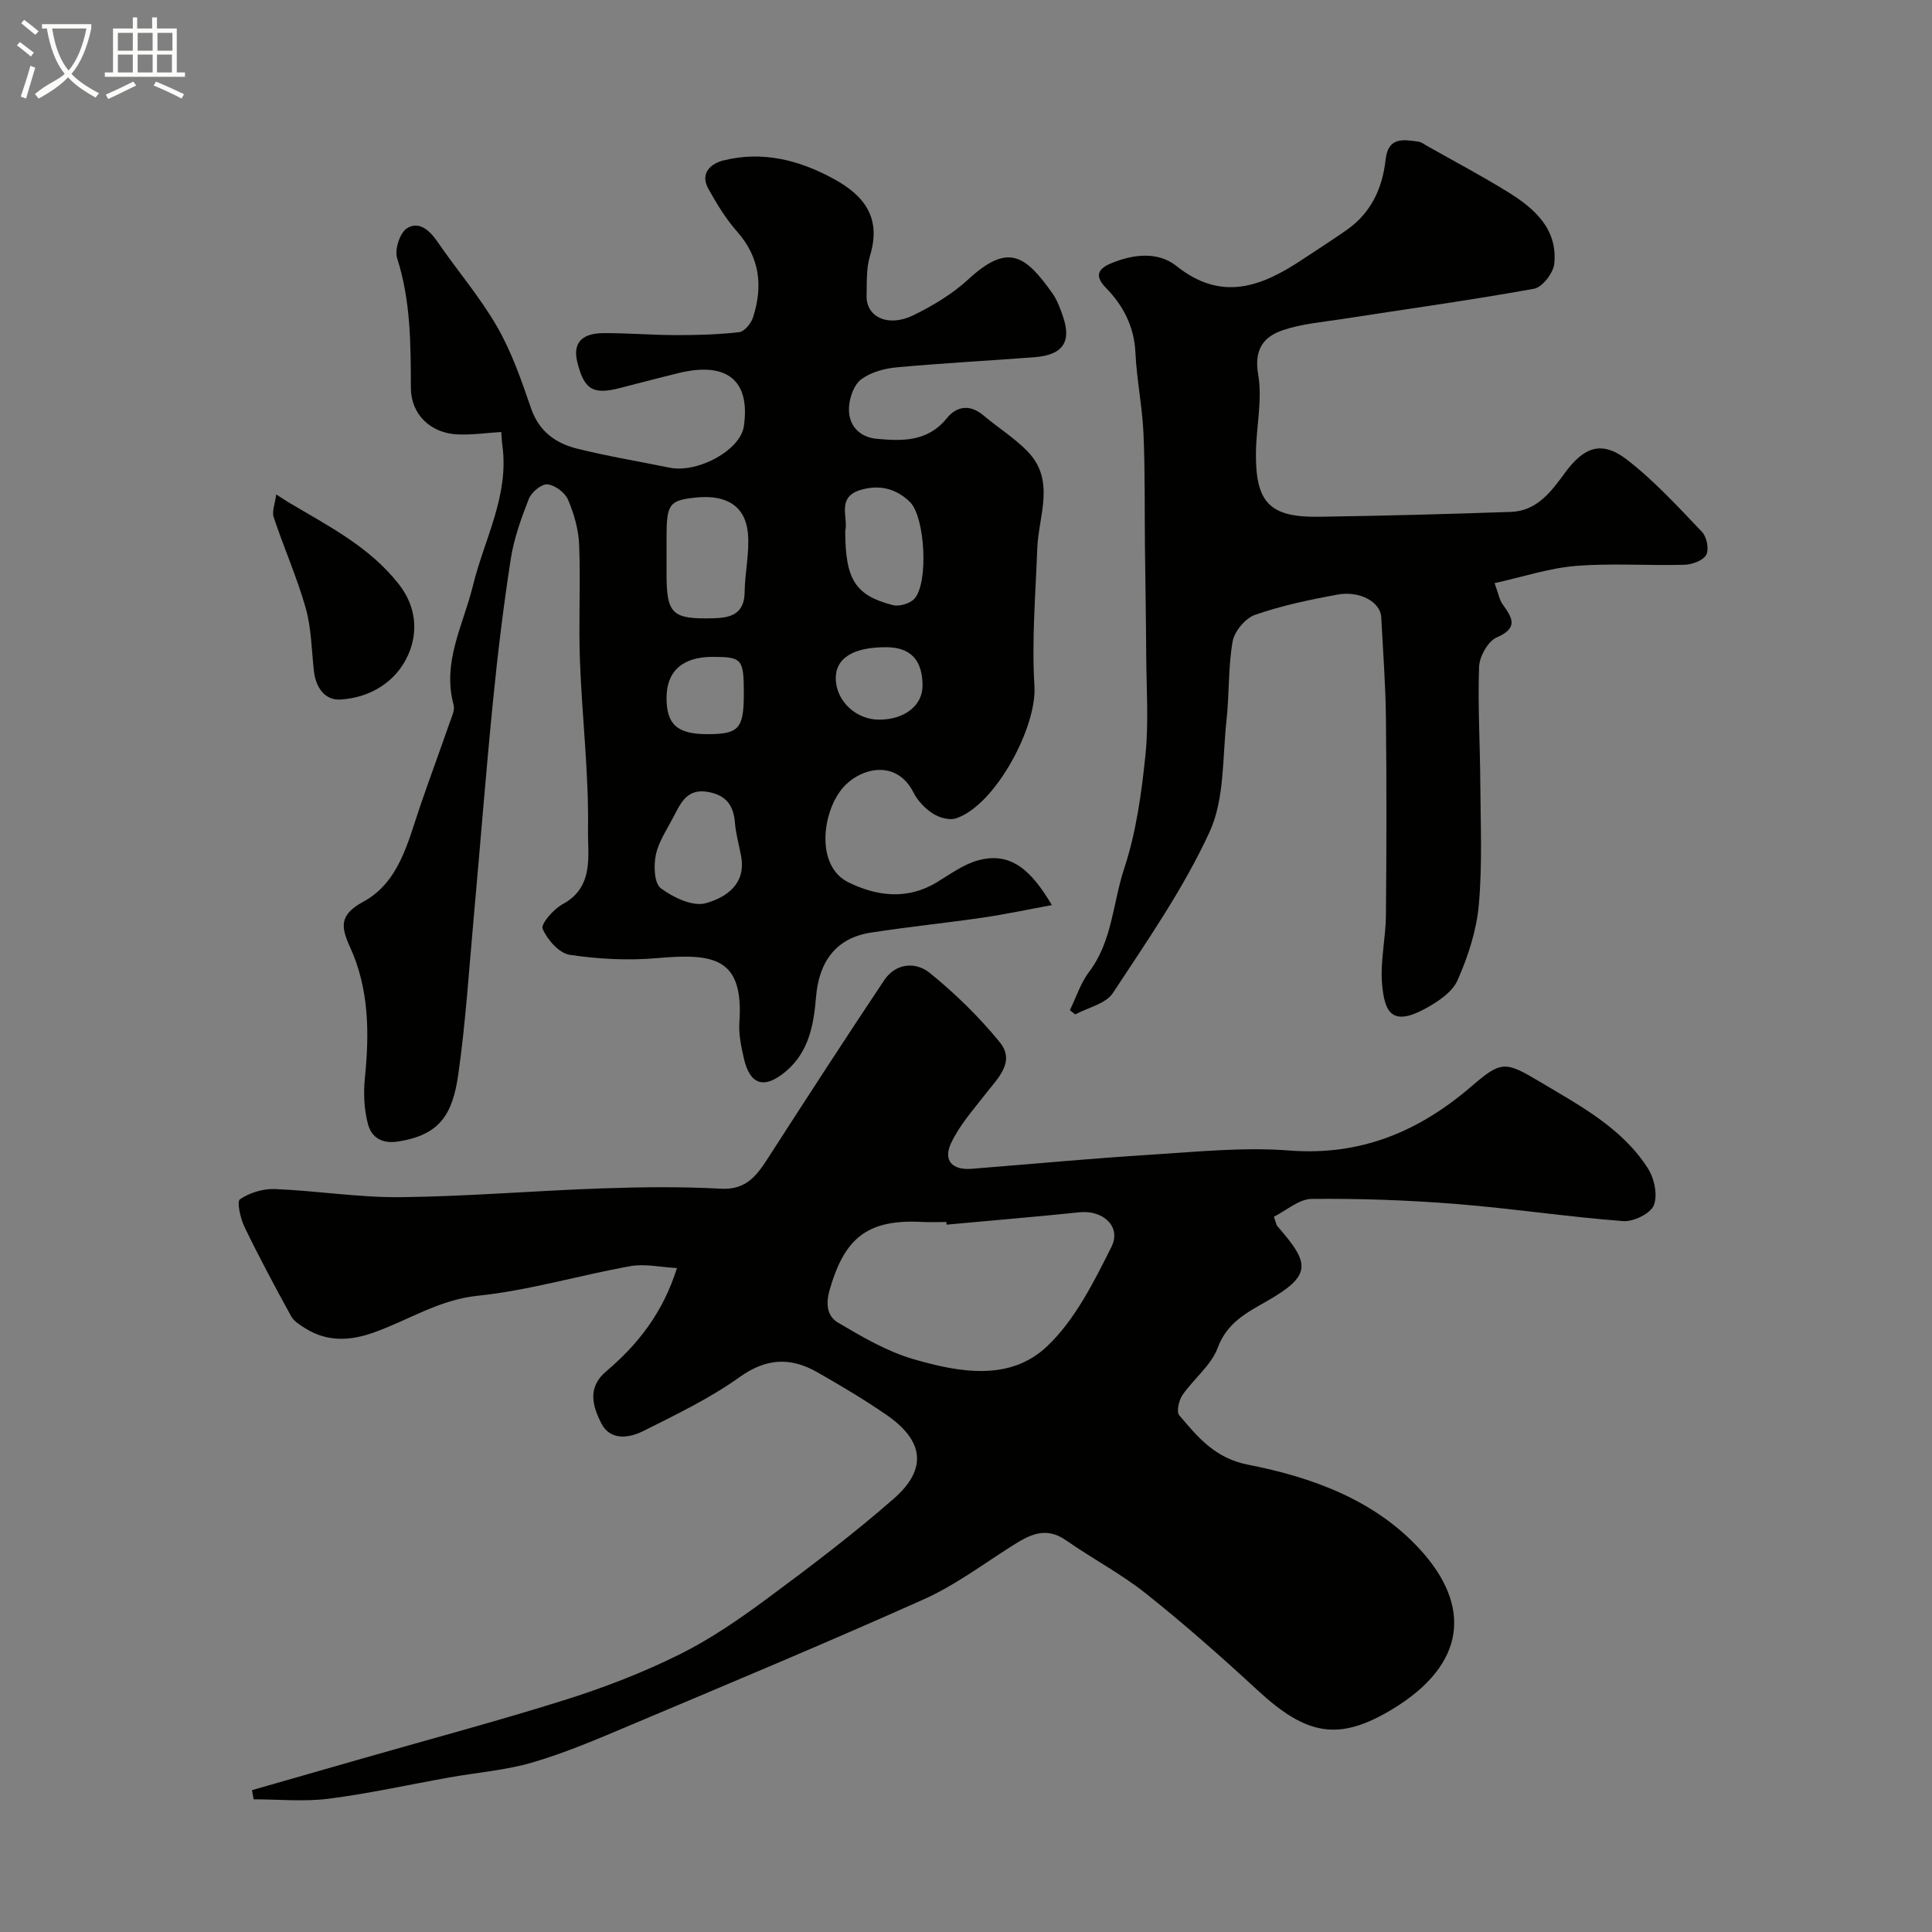 <svg enable-background="new 0 0 400 400" viewBox="0 0 400 400" xmlns="http://www.w3.org/2000/svg"><rect x="0" y="0" width="400" height="400" fill="#808080" stroke="none"/><path d="m6.4 11.7c-1-.8-1.9-1.6-2.9-2.3l.6-.7c.9.7 1.9 1.4 2.9 2.2zm-2.1 8.3c.7-2.1 1.4-4.2 2-6.4.2.1.6.3 1 .4-.7 2.3-1.3 4.4-1.9 6.4zm3-12.8c-1.1-.9-2.1-1.7-2.9-2.4l.6-.7c1 .8 2 1.5 3 2.4zm1.4-1.3v-.9h10.2v.9c-.9 4.2-2.3 7.3-4.1 9.4 1.3 1.4 3.2 2.7 5.7 4-.2.2-.4.5-.7.9-2.5-1.4-4.4-2.7-5.7-4.2-1.4 1.5-3.5 3-6.1 4.4 0 0 0 0-.1-.1-.3-.4-.5-.7-.7-.8 2.7-2.3 4.7-2.8 6.2-4.2-1.8-2.2-3-5.3-3.7-9.4zm9.2 0h-7.1c.6 3.8 1.7 6.7 3.4 8.7 1.7-2 2.9-4.8 3.7-8.7z" fill="#fbfcfa"/><path d="m31.6 3.6h.9v2.3h4.1v9.1h1.7v.9h-16.6v-.9h1.7v-9.1h4.1v-2.3h.9v2.3h3.1v-2.3zm-4 13.3.6.8c-1.9.9-3.8 1.9-5.8 2.8-.2-.3-.3-.6-.5-.9 2-.9 3.9-1.8 5.7-2.7zm-3.2-10.1v3.7h3.1v-3.7zm0 4.5v3.7h3.1v-3.7zm4.1-4.5v3.7h3.1v-3.7zm0 4.5v3.7h3.1v-3.7zm9.1 9.1c-2.1-1.1-4.1-2-5.8-2.7l.5-.8c2.2.9 4.1 1.8 5.8 2.6zm-1.9-13.6h-3.1v3.7h3.1zm-3.2 4.5v3.7h3.1v-3.7z" fill="#fbfcfa"/><g fill="#010100"><path d="m140.16 262.54c-3.39-.18-6.62-.94-9.63-.4-10.57 1.89-20.98 5.03-31.61 6.13-8.05.83-14.37 5.07-21.52 7.61-4.89 1.74-9.62 2-14.17-.85-1.09-.68-2.36-1.45-2.95-2.52-3.35-6.09-6.64-12.23-9.66-18.49-.85-1.76-1.63-5.25-.94-5.72 2-1.36 4.79-2.22 7.23-2.12 8.71.35 17.4 1.78 26.08 1.68 13.9-.15 27.79-1.34 41.7-1.82 8.19-.28 16.41-.38 24.58.07 5.3.29 7.47-2.82 9.84-6.5 7.9-12.27 15.85-24.52 23.95-36.66 2.41-3.61 6.55-3.85 9.41-1.54 5.26 4.26 10.21 9.09 14.49 14.33 3.35 4.1-.37 7.47-2.88 10.71-2.55 3.28-5.4 6.48-7.15 10.18-1.73 3.66.25 5.68 4.24 5.36 12.45-1 24.89-2.16 37.36-2.94 9.45-.6 18.99-1.58 28.38-.85 14.81 1.15 26.86-3.92 37.76-13.3 6.16-5.3 6.95-5.23 14.18-.91 8.27 4.94 16.96 9.51 22.34 17.92 1.32 2.07 2.06 5.56 1.21 7.64-.71 1.73-4.22 3.43-6.35 3.27-11.59-.89-23.12-2.64-34.71-3.56-9.89-.78-19.84-1.14-29.76-1.04-2.66.03-5.29 2.43-7.83 3.69.46 1.32.48 1.69.68 1.91 6.78 7.79 7.41 10.17-2.48 15.77-4.01 2.27-7.95 4.37-9.83 9.45-1.36 3.65-4.98 6.42-7.3 9.79-.75 1.09-1.29 3.45-.68 4.17 3.86 4.56 7.41 8.92 14.3 10.26 13.23 2.58 26.16 7.3 35.51 17.48 10.76 11.71 9.72 23.86-5.77 33.19-11 6.62-17.64 5.4-27.73-3.91-7.5-6.92-15.16-13.7-23.14-20.05-5.18-4.13-11.14-7.25-16.59-11.06-4.41-3.09-7.85-.97-11.53 1.37-5.91 3.76-11.63 8.03-17.97 10.86-20.18 9.03-40.59 17.55-60.97 26.15-6.56 2.77-13.15 5.59-19.95 7.59-5.58 1.64-11.5 2.09-17.27 3.12-8.34 1.49-16.63 3.34-25.02 4.41-5.09.65-10.33.12-15.5.12-.11-.63-.23-1.27-.34-1.9 7.7-2.21 15.4-4.41 23.1-6.62 14.05-4.03 28.18-7.79 42.11-12.19 7.97-2.52 15.86-5.59 23.34-9.3 6.38-3.17 12.36-7.3 18.11-11.55 8.95-6.62 17.84-13.36 26.21-20.68 7.05-6.17 6.26-12.06-1.65-17.46-4.58-3.13-9.35-5.98-14.17-8.72-5.51-3.14-10.54-2.97-16.1 1.01-6.17 4.41-13.14 7.75-19.96 11.17-3 1.5-6.88 2.02-8.72-1.7-1.71-3.46-2.94-7.3 1.1-10.7 6.49-5.5 11.68-12.02 14.62-21.35zm55.82-8.99c-.02-.18-.03-.36-.05-.55-1.67 0-3.34.08-5-.01-11.65-.64-16.14 3.67-19.13 13.95-.9 3.1-.53 5.58 1.71 6.9 4.97 2.93 10.11 5.96 15.59 7.55 9.44 2.74 19.95 4.71 27.73-2.69 5.76-5.48 9.63-13.26 13.28-20.54 2.12-4.22-1.76-7.68-6.62-7.17-9.15.95-18.33 1.71-27.51 2.56z"/><path d="m217.78 187.39c-5.2.95-9.69 1.92-14.22 2.58-7.75 1.13-15.54 1.92-23.28 3.12-7.06 1.1-10.72 5.85-11.33 13.33-.47 5.73-1.47 11.4-6.3 15.44-4.44 3.71-7.41 2.79-8.67-2.86-.53-2.37-1.07-4.87-.9-7.26.94-13.5-5.24-14.4-17.04-13.37-5.99.52-12.16.21-18.1-.69-2.19-.33-4.62-3.14-5.6-5.39-.42-.96 2.26-4.07 4.14-5.08 6.6-3.56 5.18-10.15 5.26-15.3.19-11.69-1.23-23.39-1.67-35.1-.3-7.99.15-16-.16-23.99-.12-3.17-1.06-6.44-2.31-9.37-.62-1.47-2.71-3.03-4.26-3.17-1.22-.11-3.3 1.62-3.84 2.98-1.59 4.04-3.1 8.24-3.76 12.51-1.52 9.82-2.71 19.69-3.69 29.58-1.49 15.05-2.66 30.13-4.02 45.19-.96 10.63-1.64 21.31-3.14 31.86-1.19 8.37-3.84 12.56-12.41 13.93-3.51.56-5.58-.9-6.3-3.61-.81-3.05-.95-6.44-.63-9.61.94-9.27.86-18.41-3.08-27.03-1.92-4.21-2.24-6.67 2.72-9.37 7.44-4.04 9.23-12.28 11.77-19.72 1.98-5.79 4.11-11.53 6.12-17.32.42-1.21 1.14-2.64.84-3.72-2.43-8.87 2.01-16.56 3.99-24.68 2.35-9.62 7.53-18.64 6.1-29.05-.13-.97-.16-1.96-.23-2.78-3.12.19-6.11.64-9.06.5-5.58-.25-9.62-4.15-9.65-9.58-.04-9.08-.01-18.08-2.85-26.9-.56-1.75.55-5.23 2.02-6.18 2.45-1.59 4.67.35 6.32 2.75 4.06 5.92 8.8 11.43 12.36 17.62 3.02 5.24 5.05 11.12 7.03 16.89 1.64 4.78 5.09 7.23 9.51 8.34 6.31 1.58 12.75 2.63 19.13 3.94 5.9 1.21 14.68-3.63 15.41-8.52 1.4-9.51-3.46-13.51-13.51-11.06-4.1 1-8.18 2.09-12.28 3.13-5.45 1.38-7.28.3-8.69-5.43-1.11-4.52 1.67-5.94 5.41-5.97 4.99-.03 9.98.4 14.97.41 4.38.01 8.79-.11 13.14-.61 1.08-.13 2.46-1.8 2.86-3.04 2.09-6.47 1.44-12.45-3.32-17.82-2.33-2.63-4.2-5.74-5.92-8.82-1.8-3.23.52-5.23 3.11-5.87 8.1-2.02 15.66-.11 22.9 3.85 6.47 3.54 9.81 8.18 7.45 15.9-.79 2.6-.64 5.53-.7 8.31-.09 4.37 4.49 6.53 9.66 4 4.07-1.99 8.12-4.42 11.43-7.47 8.22-7.58 11.8-4.97 17.43 2.99.92 1.31 1.49 2.9 2.04 4.43 1.98 5.51.15 8.28-5.84 8.73-9.51.73-19.05 1.22-28.54 2.1-2.52.23-5.31 1.01-7.29 2.47-1.46 1.08-2.37 3.63-2.52 5.6-.3 3.81 2.04 6.38 5.73 6.72 5.25.49 10.55.64 14.48-4.23 2.07-2.56 4.82-2.98 7.63-.6 2.99 2.53 6.4 4.63 9.11 7.43 5.88 6.07 2.25 13.33 2.01 20.17-.34 9.48-1.17 19-.58 28.43.53 8.48-8.09 24.67-16.23 27.38-1.37.46-3.49-.15-4.8-.99-1.61-1.04-3.14-2.63-4-4.34-3.65-7.21-11.42-5.05-14.91-.66-4.06 5.09-5.29 15.91 1.4 19.22 5.78 2.86 12.12 3.73 18.24.06 2.79-1.67 5.53-3.73 8.58-4.58 6.95-1.93 11.16 2.23 15.33 9.25zm-79.78-72.13v3.5c0 8.37 1.13 9.45 9.62 9.25 3.63-.08 6.49-.84 6.55-5.43.05-4.09 1.05-8.22.67-12.24-.54-5.61-4.49-7.97-10.75-7.33-5.53.57-6.09 1.32-6.09 8.25zm37-5.36c0 10.05 2.06 13.38 9.85 15.38 1.33.34 3.55-.31 4.47-1.32 2.96-3.25 2.22-16.92-.92-20.02-2.89-2.85-6.48-3.68-10.36-2.46-4.89 1.53-2.38 5.75-3.04 8.42zm-21.63 67.02c-.42-2.22-1.04-4.42-1.22-6.66-.29-3.59-1.88-5.64-5.57-6.3-4.32-.77-5.62 2.26-7.12 5.13-1.34 2.58-3.08 5.11-3.67 7.87-.48 2.23-.35 5.91 1.01 6.93 2.56 1.92 6.62 3.86 9.31 3.11 4.16-1.15 8.58-3.97 7.26-10.08zm.63-33.31c0-7.2-.34-7.61-6.49-7.61-6.2 0-9.52 2.97-9.51 8.51.01 5.52 2.22 7.48 8.46 7.49 6.52 0 7.54-1.13 7.54-8.39zm37-1.6c.02-5.32-2.46-7.99-7.45-8.01-6.96-.04-10.64 2.3-10.51 6.65.14 4.57 4.24 8.37 9.02 8.35 5.23-.03 8.92-2.92 8.94-6.99z"/><path d="m221.51 209.14c1.3-2.66 2.22-5.61 3.97-7.92 4.82-6.36 4.92-14.28 7.27-21.4 2.48-7.5 3.59-15.57 4.4-23.48.7-6.83.2-13.79.16-20.69-.04-7.48-.18-14.95-.26-22.43-.09-7.86.04-15.72-.31-23.57-.25-5.55-1.4-11.06-1.66-16.62-.25-5.43-2.54-9.79-6.15-13.48-2.5-2.57-1.39-3.99 1.11-5.03 4.57-1.92 9.73-2.49 13.54.56 9.27 7.41 17.5 4.31 25.87-1.22 3.13-2.07 6.29-4.1 9.37-6.25 5.04-3.51 7.4-8.64 8.05-14.53.52-4.79 3.65-4.19 6.81-3.75.61.08 1.18.54 1.74.86 5.61 3.17 11.32 6.19 16.8 9.58 5.47 3.38 10.29 7.63 9.58 14.82-.19 1.92-2.47 4.88-4.18 5.19-13.16 2.38-26.42 4.2-39.65 6.26-4.18.65-8.51.99-12.46 2.35-3.93 1.36-5.91 4-5.02 9.14.91 5.22-.4 10.79-.46 16.21-.11 10.33 2.86 13.4 13.04 13.25 13.27-.2 26.53-.54 39.79-1.01 5.33-.19 8.31-4.2 11.11-8.04 3.96-5.42 7.64-6.8 12.86-2.78 5.67 4.37 10.59 9.77 15.56 14.97.98 1.02 1.49 3.63.86 4.75-.67 1.19-2.93 2.01-4.52 2.05-7.49.21-15.03-.36-22.48.24-5.53.45-10.95 2.27-16.81 3.56.8 2.21.98 3.41 1.6 4.29 1.94 2.75 3.55 4.91-1.16 6.95-1.81.79-3.57 3.94-3.65 6.08-.29 7.97.2 15.97.25 23.97.05 8.42.44 16.89-.3 25.25-.47 5.34-2.22 10.75-4.41 15.68-1.12 2.53-4.22 4.56-6.87 5.98-6.85 3.66-8.24.43-8.75-5.1-.43-4.7.75-9.52.79-14.28.13-13.66.15-27.32 0-40.98-.08-6.94-.61-13.87-.97-20.8-.16-3.11-4.41-5.53-9.12-4.66-5.75 1.06-11.52 2.28-17.02 4.19-2 .7-4.26 3.41-4.63 5.52-.94 5.32-.67 10.84-1.26 16.24-.86 7.8-.37 16.33-3.5 23.16-5.39 11.74-12.91 22.53-20.04 33.39-1.46 2.22-5.14 2.99-7.79 4.42-.36-.31-.73-.6-1.1-.89z"/><path d="m57.19 102.37c1.55 1 1.96 1.28 2.39 1.54 8.23 4.91 16.85 9.2 22.99 17.04 3.67 4.68 4 9.99 1.93 14.65-2.46 5.53-7.8 8.85-14 9.23-3.25.2-5.11-2.49-5.5-5.84-.5-4.38-.52-8.91-1.71-13.11-1.8-6.37-4.53-12.48-6.62-18.78-.41-1.22.27-2.78.52-4.73z"/></g></svg>
